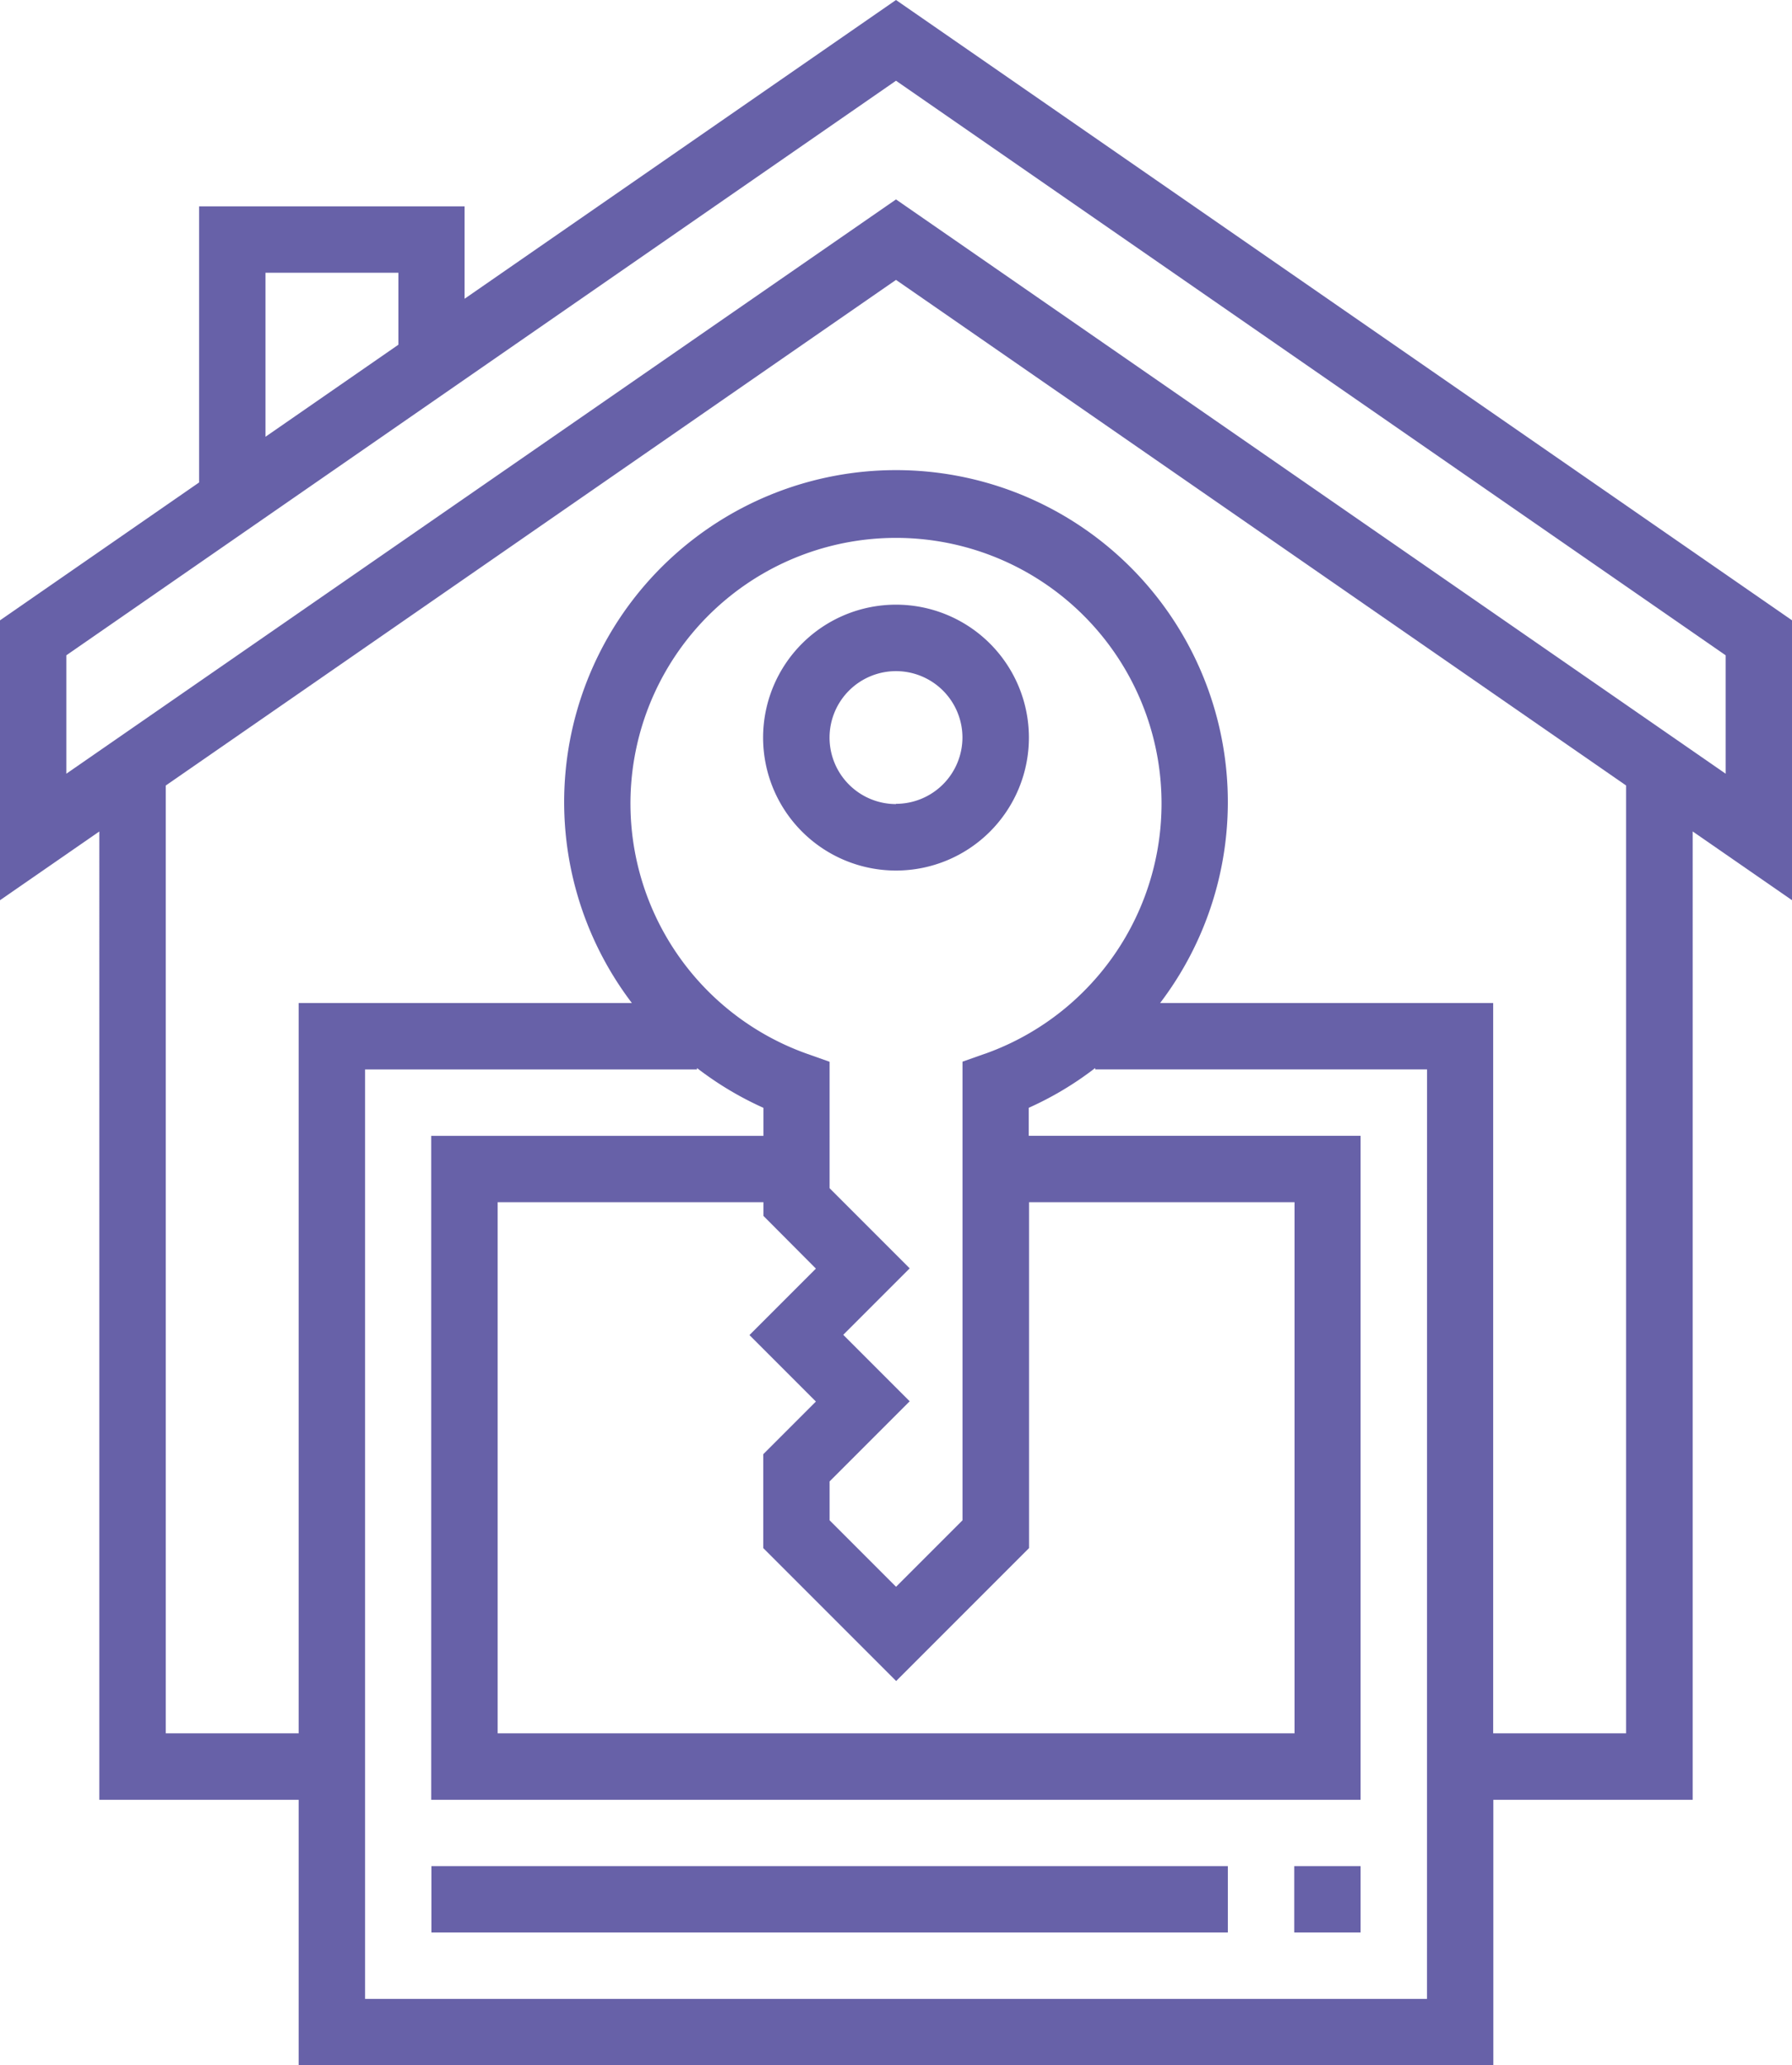 <svg xmlns="http://www.w3.org/2000/svg" width="35.058" height="40.392" viewBox="0 0 35.058 40.392"><defs><style>.a{fill:#6761a8;}</style></defs><g transform="translate(-32.864)"><g transform="translate(32.864)"><g transform="translate(0)"><path class="a" d="M50.393,0l-8.44,5.843V4.036H36.759v5.4l-3.9,2.7V17.61l1.948-1.348V35.2h3.9v5.194H62.079V35.2h3.9V16.261l1.948,1.348V12.135ZM38.058,5.334h2.6V6.742l-2.6,1.8Zm22.723,33.76H40.006V20.916H46.5v-.027a6.45,6.45,0,0,0,1.3.778v.548H41.3V35.2H59.482V22.214H52.99v-.548a6.421,6.421,0,0,0,1.3-.778v.027h6.492ZM48.826,24.811l-1.3,1.3,1.3,1.3-1.03,1.03v1.836l2.6,2.6,2.6-2.6V23.512h5.194V33.9H42.6V23.512H47.8v.269Zm3.3-4.2-.432.153v8.97l-1.3,1.3-1.3-1.3v-.761l1.567-1.567-1.3-1.3,1.3-1.3-1.567-1.567V20.766l-.432-.153a5.195,5.195,0,1,1,3.462,0ZM64.676,33.9h-2.6V19.617H55.56a6.492,6.492,0,1,0-10.334,0H38.707V33.9h-2.6V15.363L50.393,5.474l14.283,9.888Zm1.948-18.768L50.393,3.9,34.162,15.132V12.816L50.393,1.579,66.624,12.816Z" transform="translate(-32.864)"/></g></g><g transform="translate(47.796 11.826)"><path class="a" d="M219.461,145.728a2.6,2.6,0,1,0,2.6,2.6A2.6,2.6,0,0,0,219.461,145.728Zm0,3.9a1.3,1.3,0,1,1,1.3-1.3A1.3,1.3,0,0,1,219.461,149.623Z" transform="translate(-216.864 -145.728)"/></g><g transform="translate(41.304 36.497)"><g transform="translate(0)"><rect class="a" width="15.581" height="1.298"/></g></g><g transform="translate(58.184 36.497)"><g transform="translate(0)"><rect class="a" width="1.298" height="1.298"/></g></g></g></svg>